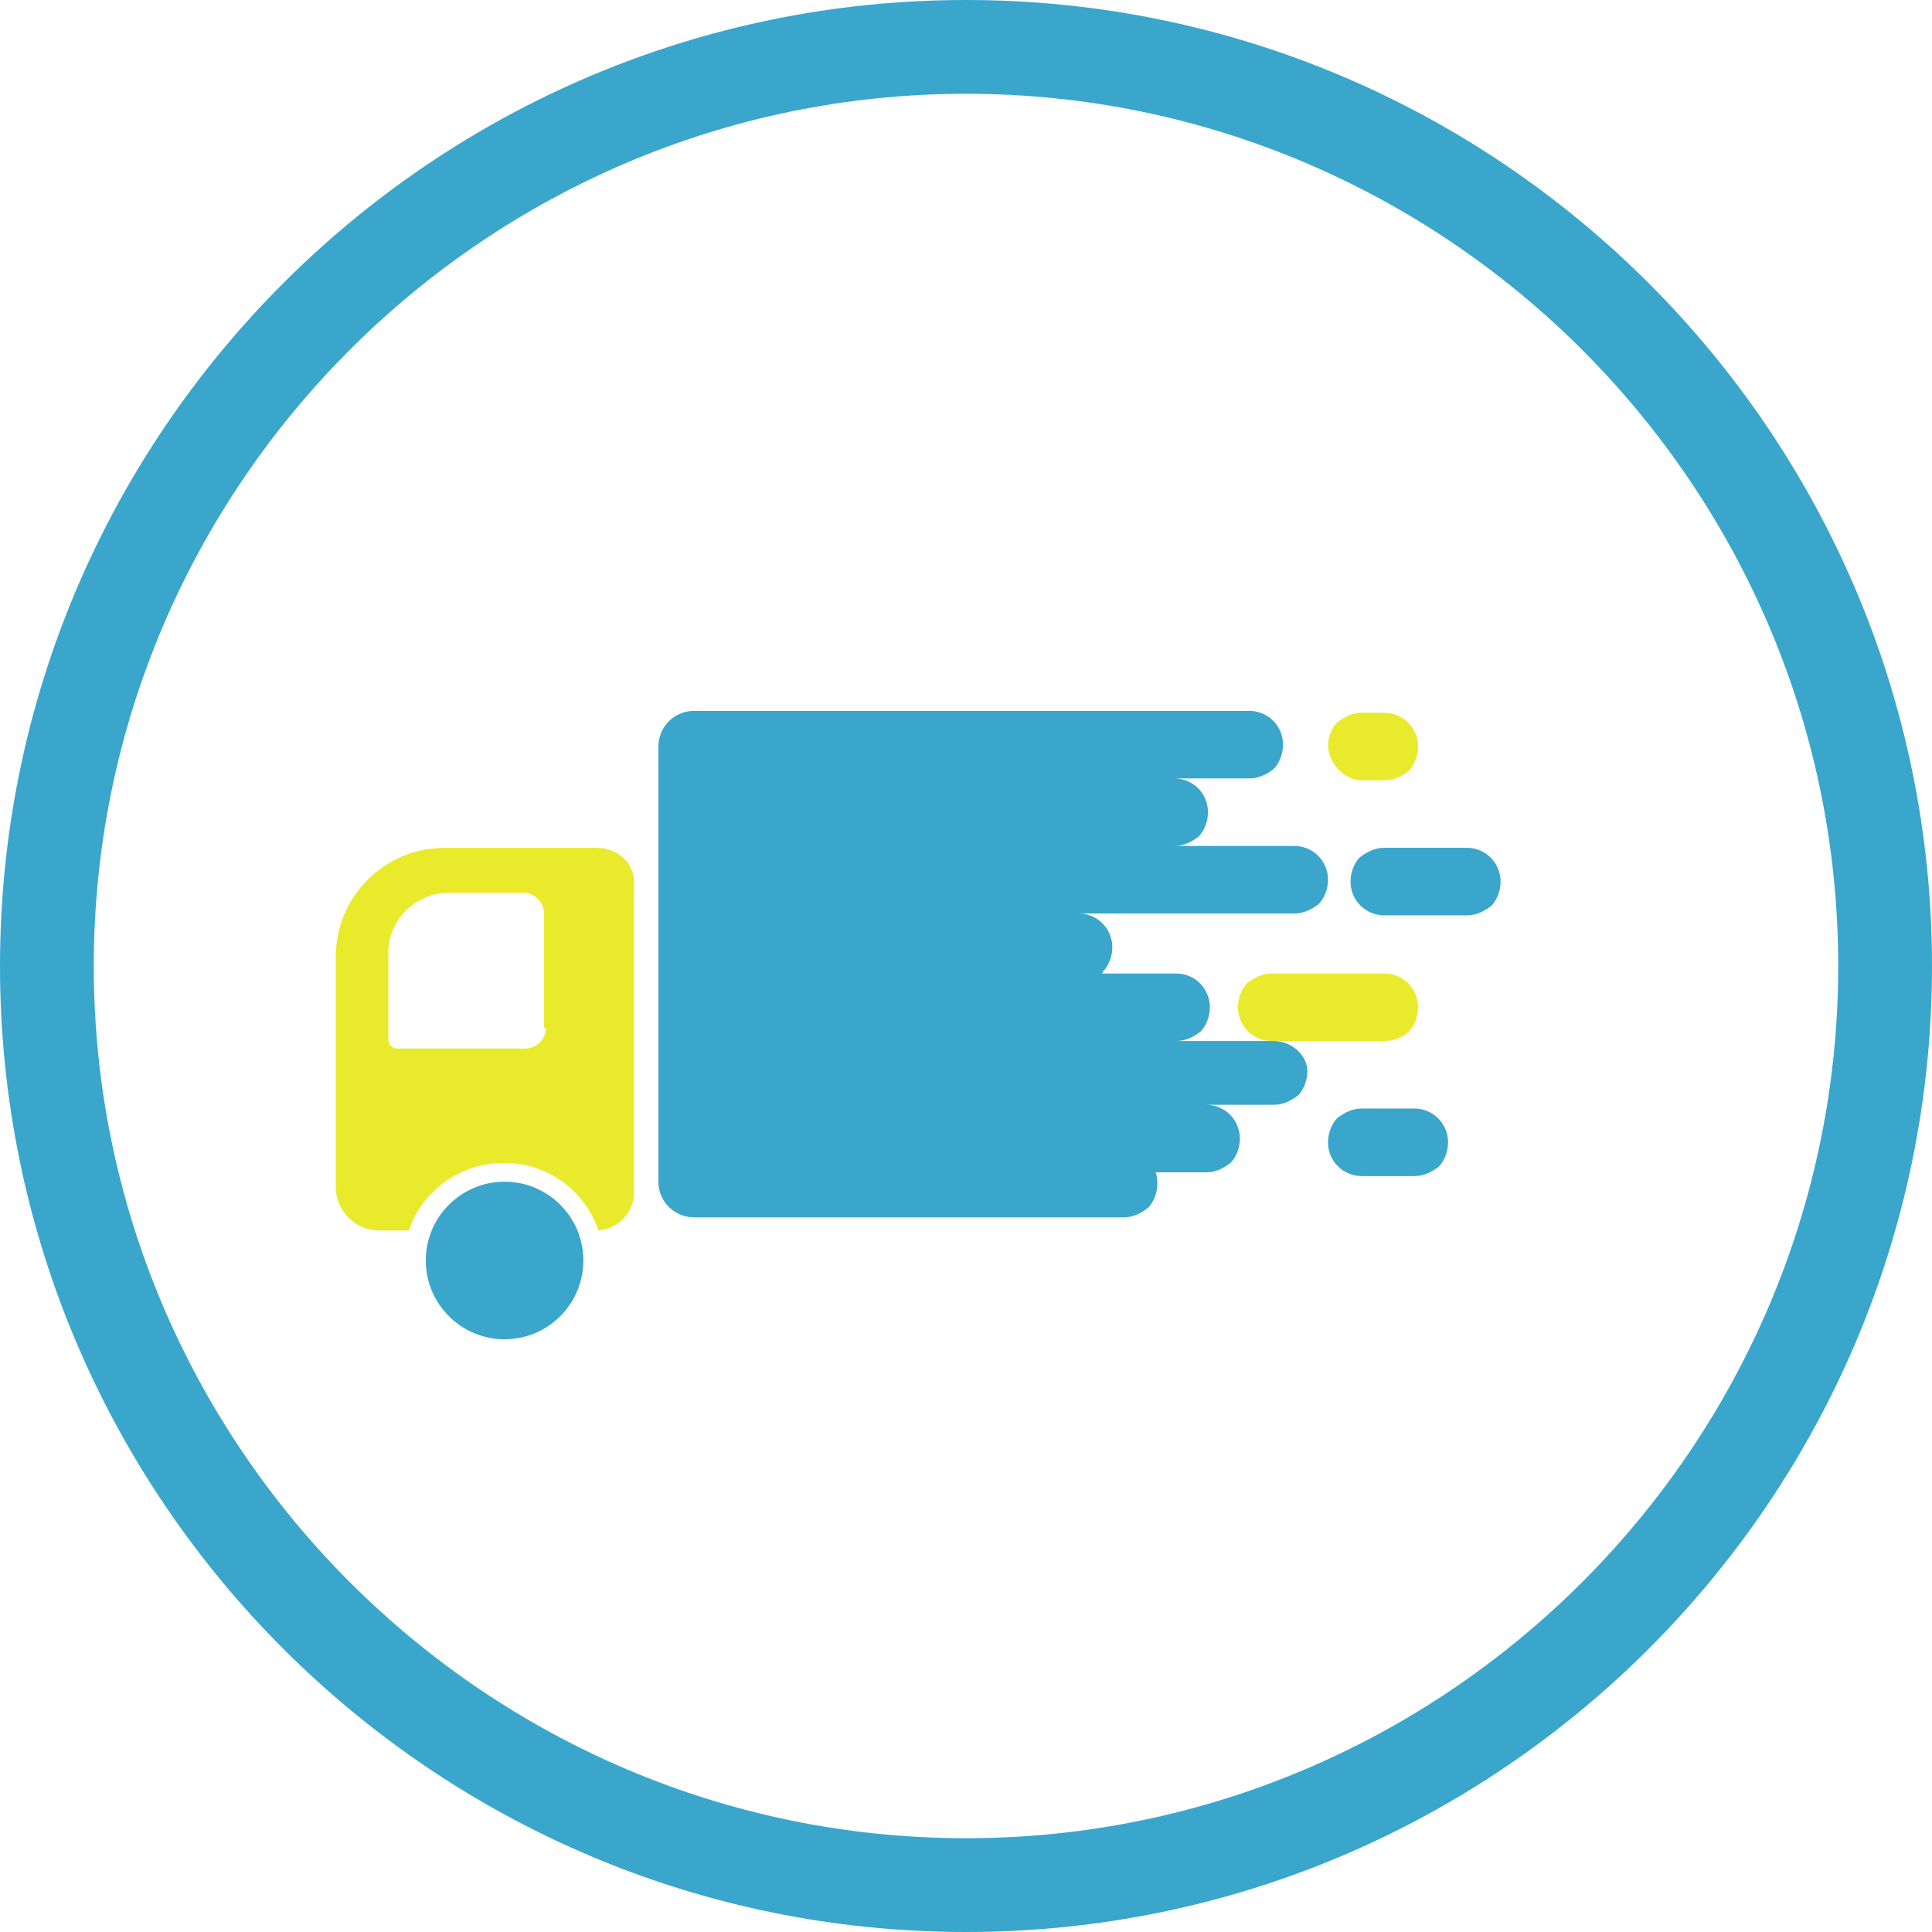 <?xml version="1.0" encoding="utf-8"?>
<!-- Generator: Adobe Illustrator 22.1.0, SVG Export Plug-In . SVG Version: 6.00 Build 0)  -->
<svg version="1.1" id="Layer_1" xmlns="http://www.w3.org/2000/svg" xmlns:xlink="http://www.w3.org/1999/xlink" x="0px" y="0px"
	 viewBox="0 0 103 103" style="enable-background:new 0 0 103 103;" xml:space="preserve">
<style type="text/css">
	.st0{fill:#EAEA2D;}
	.st1{fill:#3AA6CC;}
</style>
<g>
	<g>
		<path class="st0" d="M31.8,45.2h-8.1c-3.2,0-5.8,2.6-5.8,5.8v12.3c0,1.2,1,2.3,2.3,2.3h1.6c0.7-2.1,2.7-3.6,5.1-3.6
			c2.3,0,4.3,1.5,5,3.6c1.1-0.1,1.9-1,1.9-2V47.2C33.9,46.1,33,45.2,31.8,45.2z M29.1,54.8c0,0.6-0.5,1.1-1.1,1.1h-6.8
			c-0.3,0-0.5-0.2-0.5-0.5v-4.6c0-1.8,1.5-3.2,3.2-3.2h4c0.6,0,1.1,0.5,1.1,1.1V54.8z"/>
	</g>
	<g>
		<circle class="st1" cx="26.9" cy="67.2" r="4.2"/>
	</g>
	<g>
		<path class="st1" d="M67.9,55.5h-5.2c0.5,0,0.9-0.2,1.3-0.5c0.3-0.3,0.5-0.8,0.5-1.3c0-1-0.8-1.8-1.8-1.8h-4
			c0.1,0,0.1-0.1,0.1-0.1c0.3-0.3,0.5-0.8,0.5-1.3c0-1-0.8-1.8-1.8-1.8h11.5c0.5,0,0.9-0.2,1.3-0.5c0.3-0.3,0.5-0.8,0.5-1.3
			c0-1-0.8-1.8-1.8-1.8h-6.4c0.5,0,0.9-0.2,1.3-0.5c0.3-0.3,0.5-0.8,0.5-1.3c0-1-0.8-1.8-1.8-1.8h4c0.5,0,0.9-0.2,1.3-0.5
			c0.3-0.3,0.5-0.8,0.5-1.3c0-1-0.8-1.8-1.8-1.8H37c-1.1,0-1.9,0.9-1.9,1.9v23.2c0,1.1,0.9,1.9,1.9,1.9h22.9c0.5,0,0.9-0.2,1.3-0.5
			c0.3-0.3,0.5-0.8,0.5-1.3c0-0.2,0-0.4-0.1-0.6h2.7c0.5,0,0.9-0.2,1.3-0.5c0.3-0.3,0.5-0.8,0.5-1.3c0-1-0.8-1.8-1.8-1.8h3.6
			c0.5,0,0.9-0.2,1.3-0.5c0.3-0.3,0.5-0.8,0.5-1.3C69.7,56.3,68.9,55.5,67.9,55.5z"/>
	</g>
	<g>
		<path class="st0" d="M72.6,41.6h1.2c0.5,0,0.9-0.2,1.3-0.5c0.3-0.3,0.5-0.8,0.5-1.3c0-1-0.8-1.8-1.8-1.8h-1.2
			c-0.5,0-0.9,0.2-1.3,0.5c-0.3,0.3-0.5,0.8-0.5,1.3C70.9,40.8,71.7,41.6,72.6,41.6z"/>
	</g>
	<g>
		<path class="st1" d="M78.2,45.2h-4.4c-0.5,0-0.9,0.2-1.3,0.5c-0.3,0.3-0.5,0.8-0.5,1.3c0,1,0.8,1.8,1.8,1.8h4.4
			c0.5,0,0.9-0.2,1.3-0.5c0.3-0.3,0.5-0.8,0.5-1.3C80,46,79.2,45.2,78.2,45.2z"/>
	</g>
	<g>
		<path class="st0" d="M75.1,55c0.3-0.3,0.5-0.8,0.5-1.3c0-1-0.8-1.8-1.8-1.8h-6c-0.5,0-0.9,0.2-1.3,0.5c-0.3,0.3-0.5,0.8-0.5,1.3
			c0,1,0.8,1.8,1.8,1.8h6C74.3,55.5,74.8,55.3,75.1,55z"/>
	</g>
	<g>
		<path class="st1" d="M75.4,59.1h-2.8c-0.5,0-0.9,0.2-1.3,0.5c-0.3,0.3-0.5,0.8-0.5,1.3c0,1,0.8,1.8,1.8,1.8h2.8
			c0.5,0,0.9-0.2,1.3-0.5c0.3-0.3,0.5-0.8,0.5-1.3C77.2,59.9,76.4,59.1,75.4,59.1z"/>
	</g>
</g>
<g>
	<path class="st1" d="M51.5,103C23.1,103,0,79.9,0,51.5S23.1,0,51.5,0S103,23.1,103,51.5S79.9,103,51.5,103z M51.5,5
		C25.9,5,5,25.9,5,51.5S25.9,98,51.5,98S98,77.1,98,51.5S77.1,5,51.5,5z"/>
</g>
</svg>
